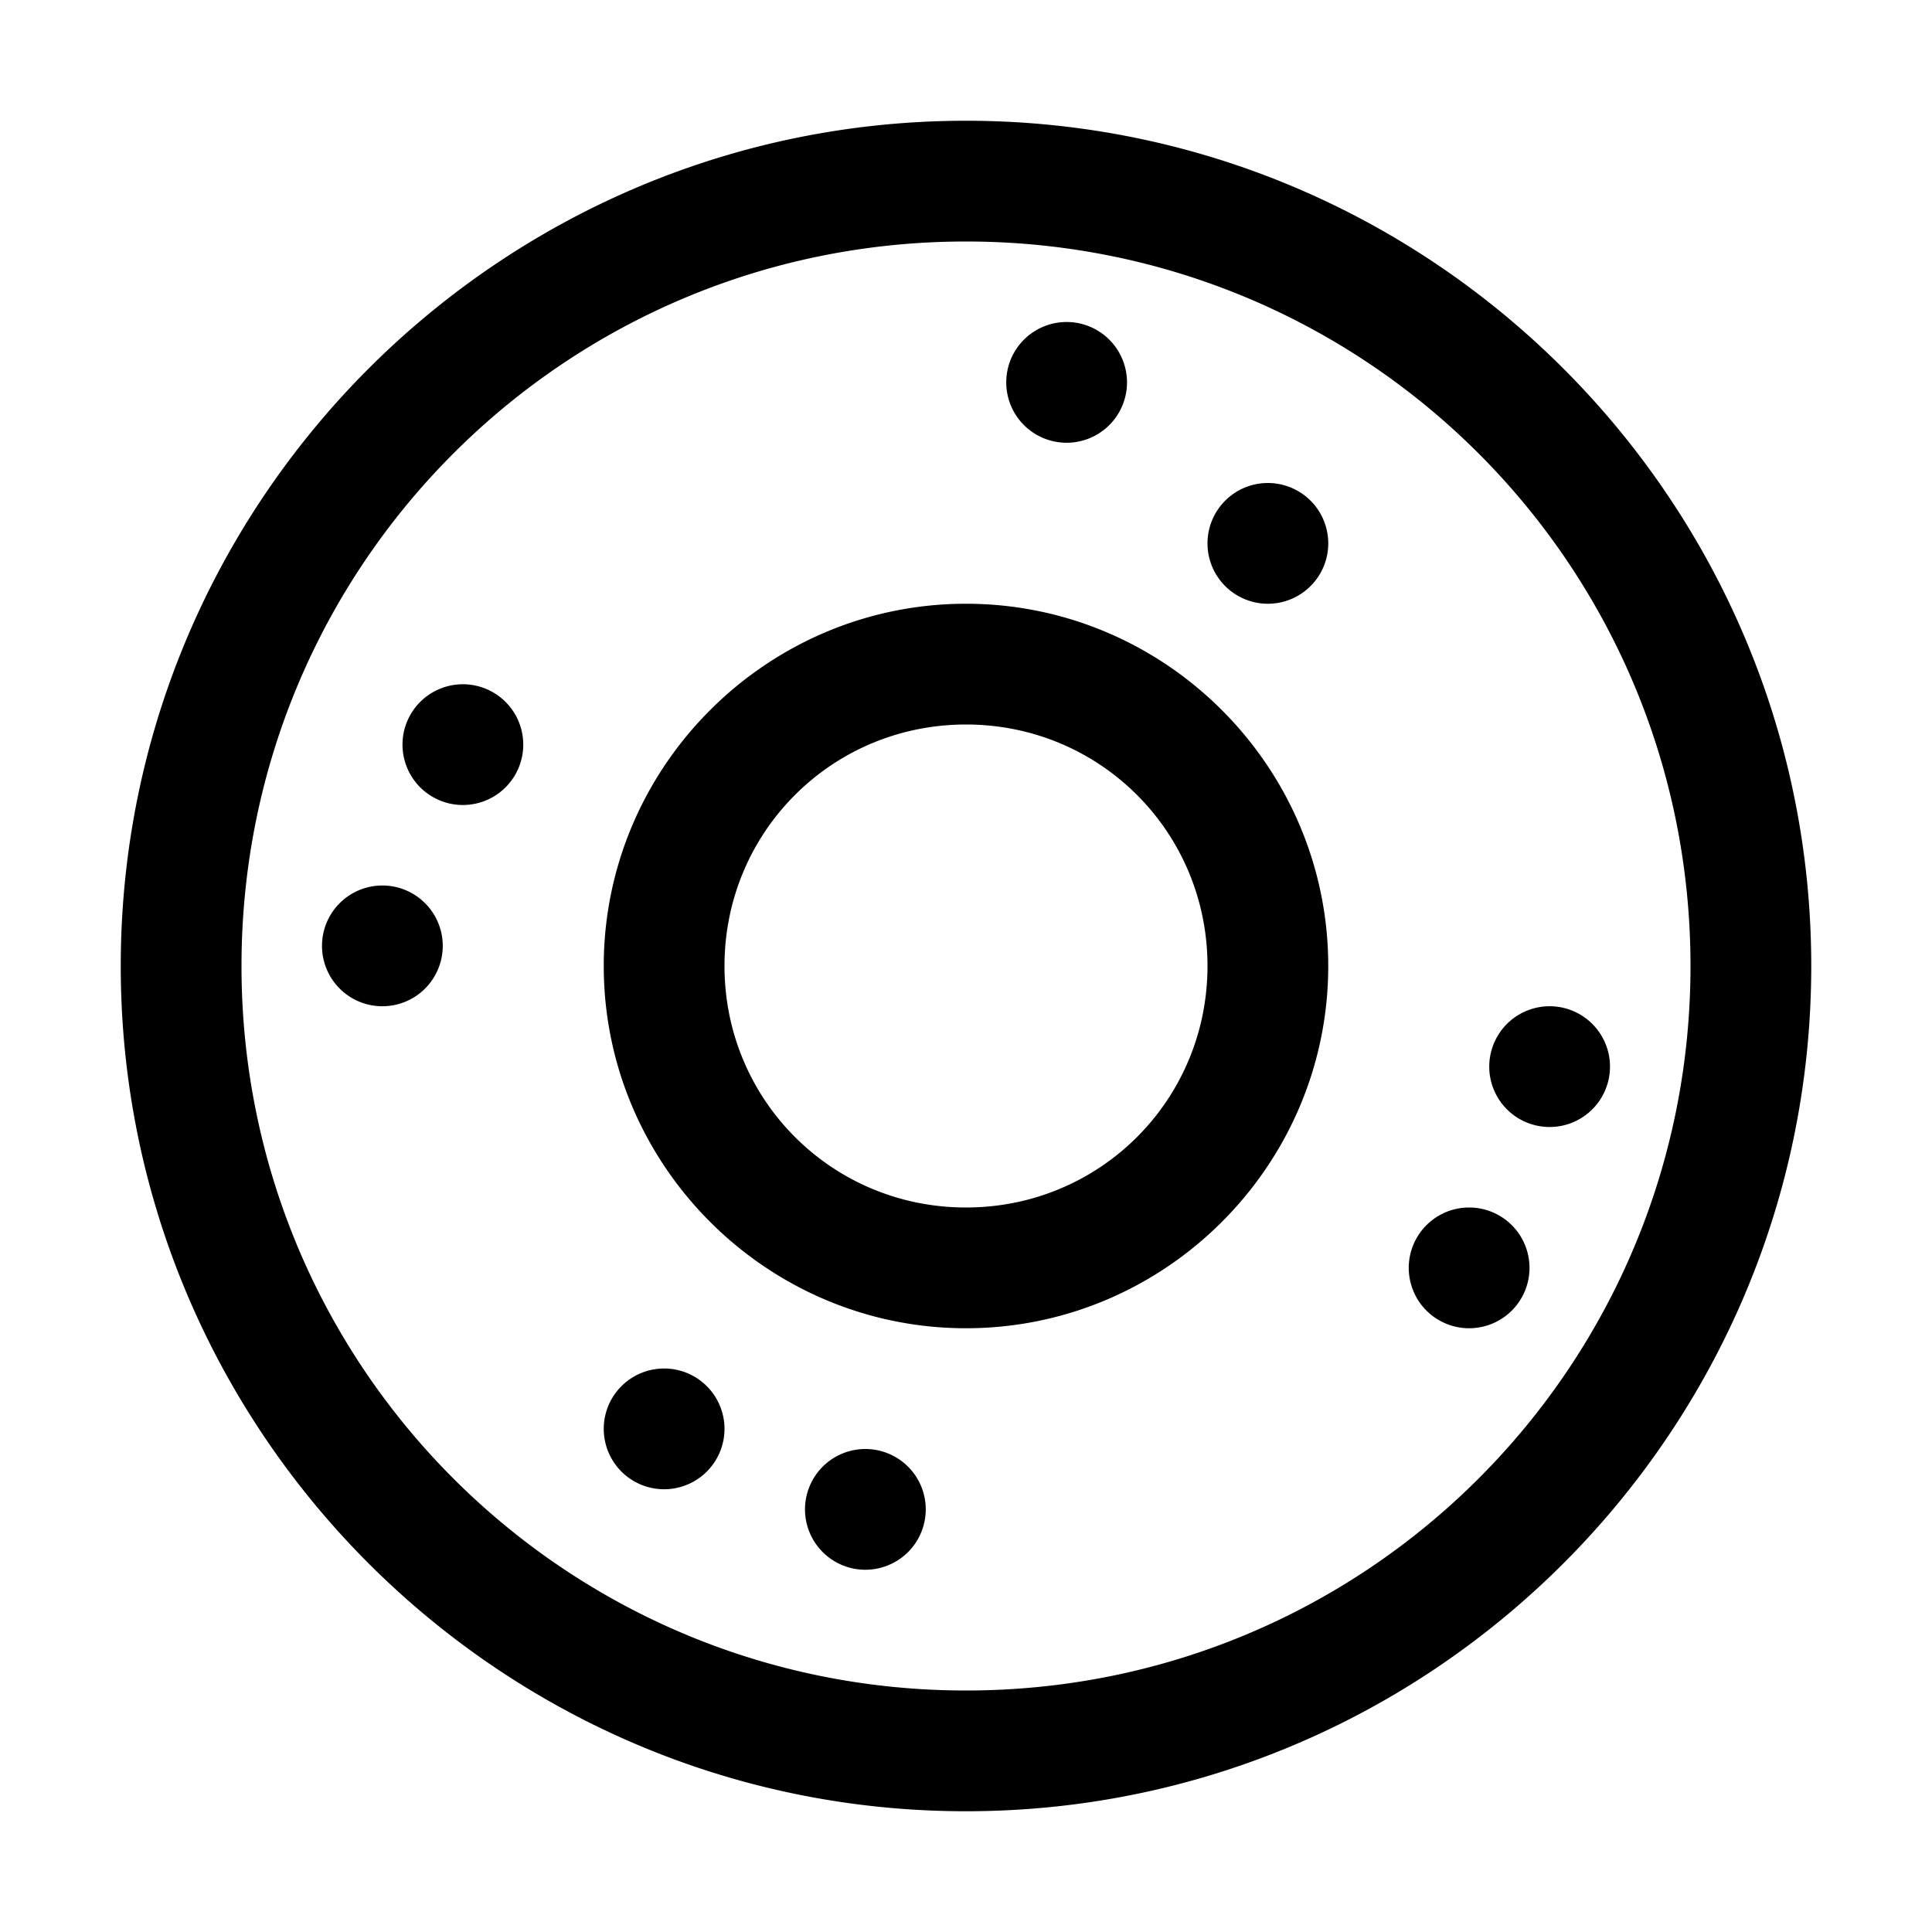 <svg xmlns="http://www.w3.org/2000/svg"  viewBox="0 0 48 48" width="50px" height="50px"><path d="M 24 3 C 12.42 3 3 12.42 3 24 C 3 35.58 12.42 45 24 45 C 35.58 45 45 35.58 45 24 C 45 12.42 35.58 3 24 3 z M 24 6 C 33.959 6 42 14.041 42 24 C 42 33.959 33.959 42 24 42 C 14.041 42 6 33.959 6 24 C 6 14.041 14.041 6 24 6 z M 26.5 8 A 1.5 1.5 0 0 0 26.5 11 A 1.5 1.5 0 0 0 26.5 8 z M 31.5 12 A 1.5 1.5 0 0 0 31.5 15 A 1.5 1.5 0 0 0 31.5 12 z M 24 15 C 19.047 15 15 19.047 15 24 C 15 28.953 19.047 33 24 33 C 28.953 33 33 28.953 33 24 C 33 19.047 28.953 15 24 15 z M 11.5 17 A 1.5 1.5 0 0 0 11.5 20 A 1.5 1.5 0 0 0 11.5 17 z M 24 18 C 27.331 18 30 20.669 30 24 C 30 27.331 27.331 30 24 30 C 20.669 30 18 27.331 18 24 C 18 20.669 20.669 18 24 18 z M 9.5 22 A 1.5 1.5 0 0 0 9.5 25 A 1.5 1.5 0 0 0 9.5 22 z M 38.5 25 A 1.5 1.5 0 0 0 38.5 28 A 1.5 1.5 0 0 0 38.5 25 z M 36.5 30 A 1.5 1.5 0 0 0 36.5 33 A 1.5 1.5 0 0 0 36.5 30 z M 16.5 34 A 1.5 1.5 0 0 0 16.5 37 A 1.5 1.5 0 0 0 16.5 34 z M 21.5 36 A 1.5 1.5 0 0 0 21.5 39 A 1.5 1.5 0 0 0 21.5 36 z"/></svg>